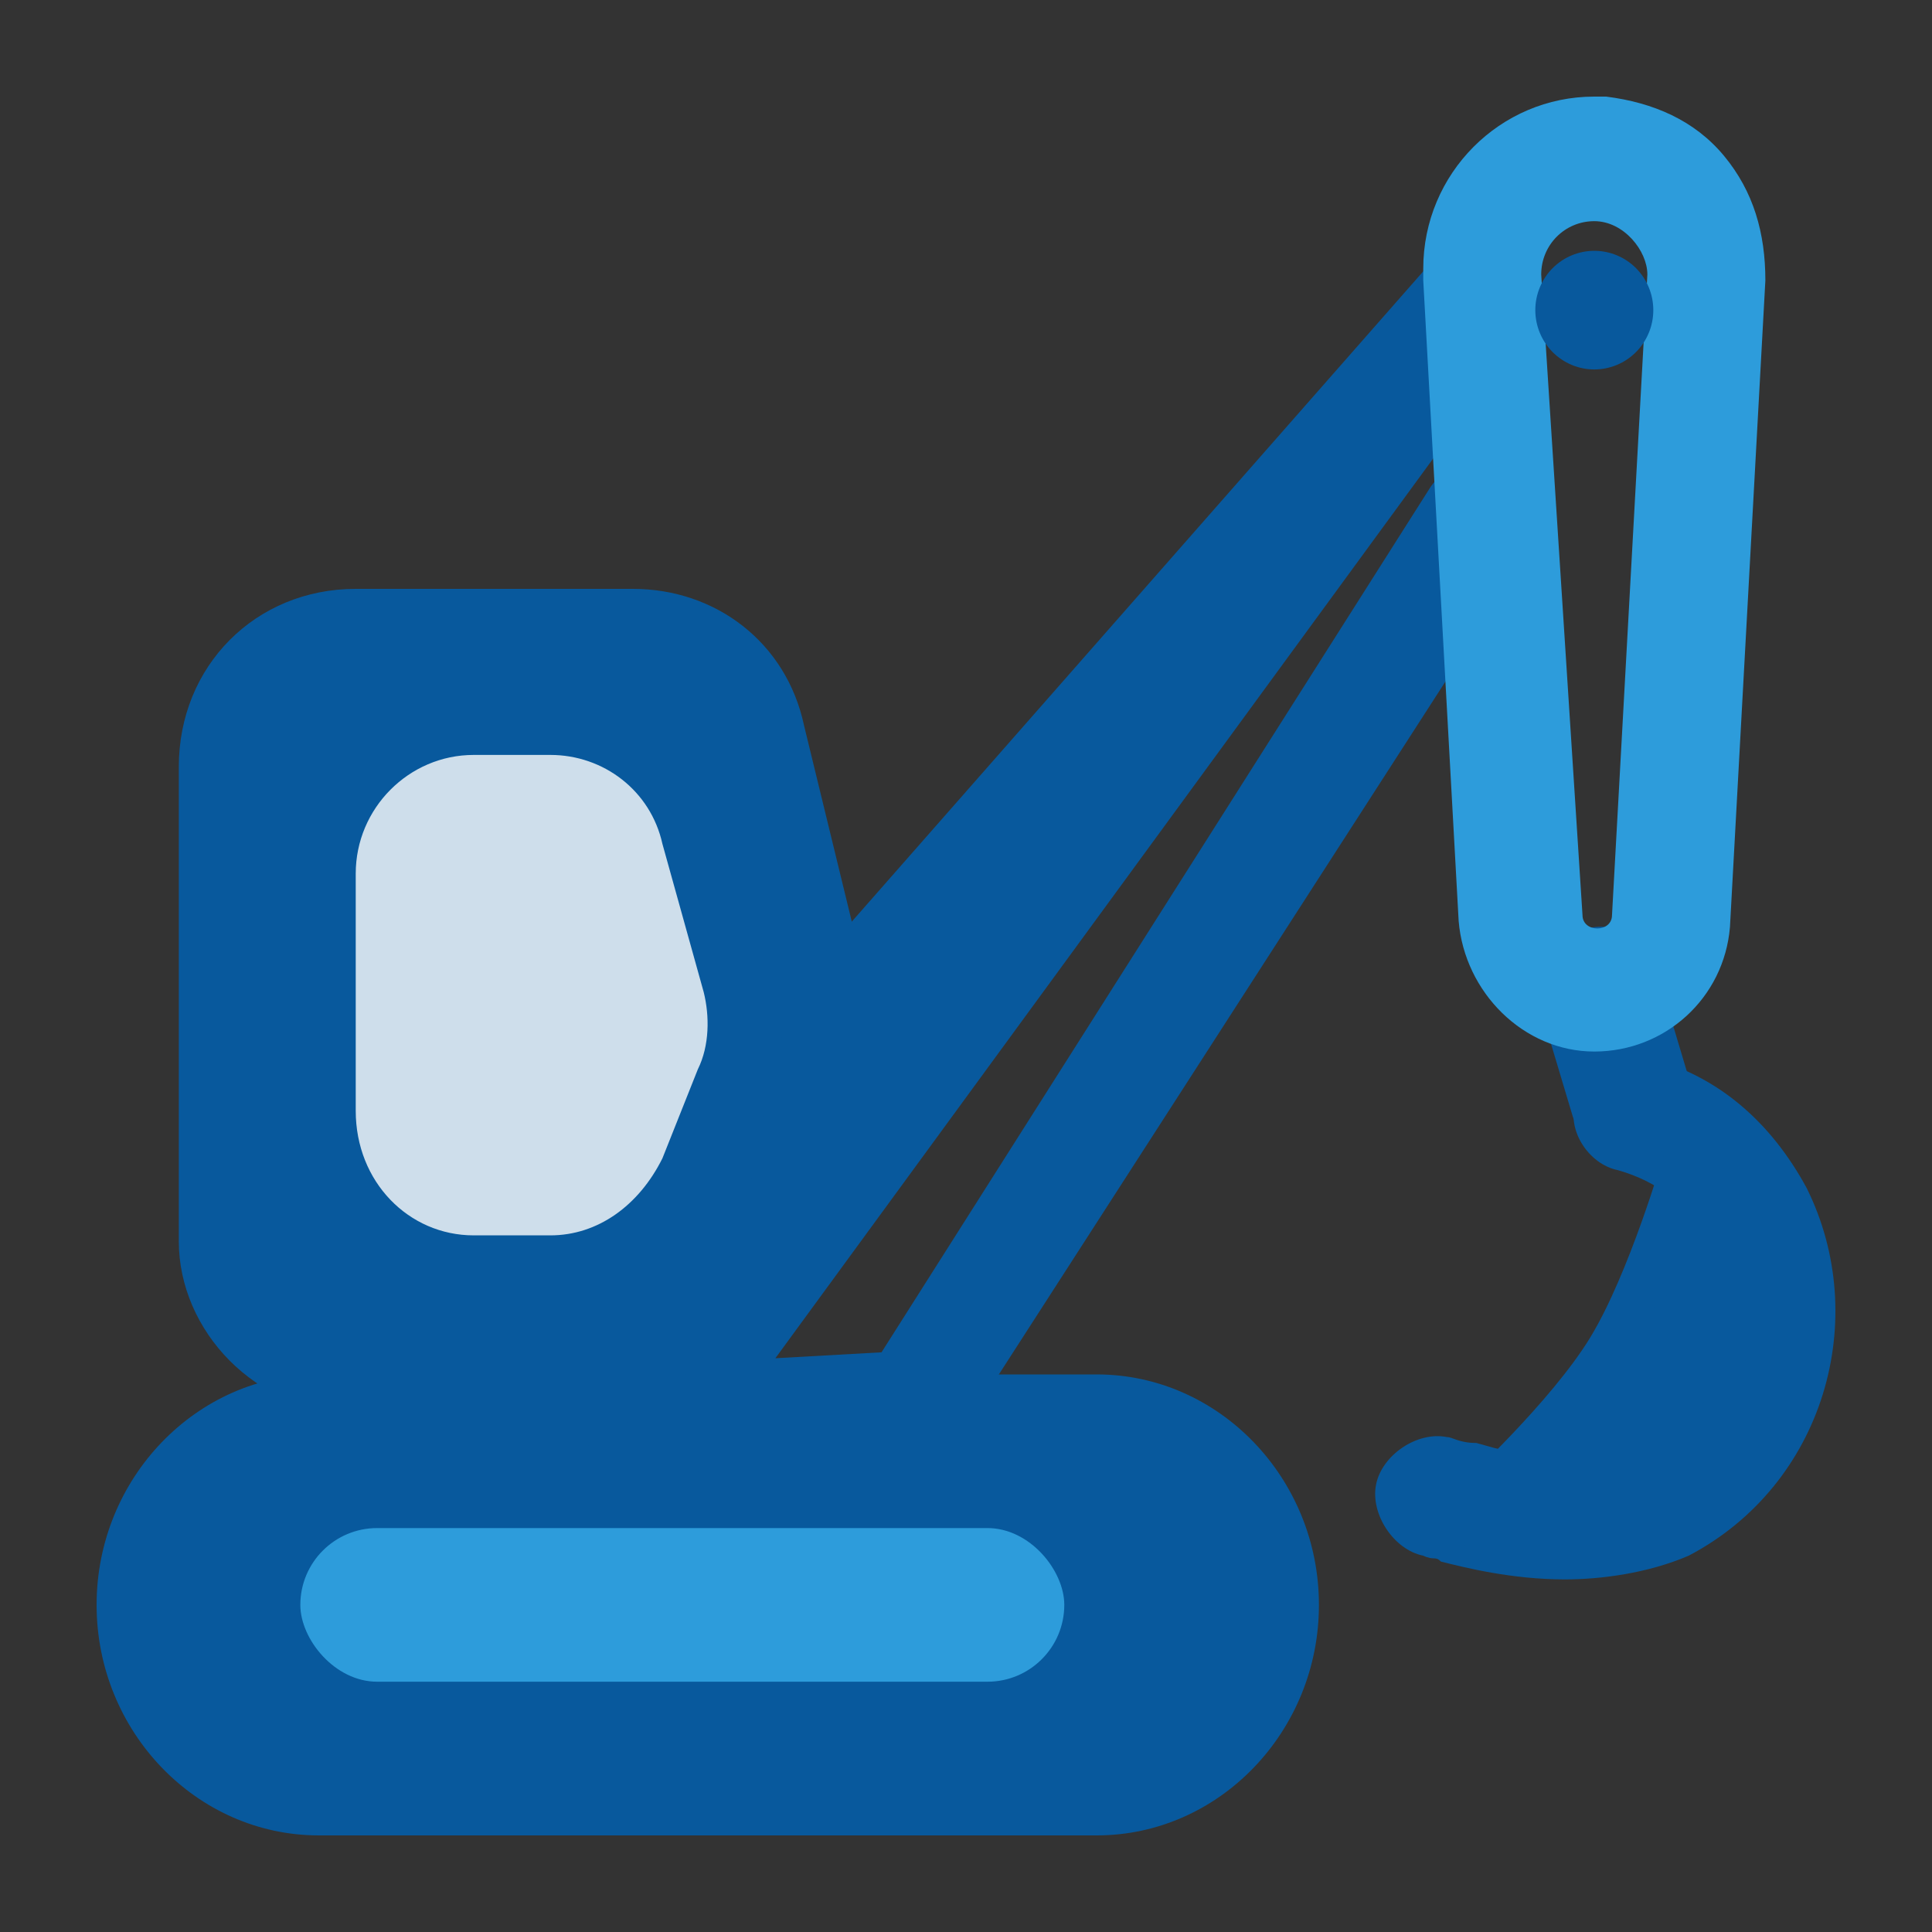 <svg width="13" height="13" viewBox="0 0 40 40" fill="none" xmlns="http://www.w3.org/2000/svg">
    <rect x="0" y="0" width="40" height="40" fill="#333333" stroke="none"/>
    <path d="M7.365 29.261H13.349C14.936 29.261 16.279 28.279 16.768 26.805L17.989 22.998C18.233 22.384 18.233 21.648 18.111 21.034L16.646 15.017C16.279 13.297 14.814 12.192 13.105 12.192H7.365C5.29 12.192 3.702 13.789 3.702 15.876V25.7C3.702 27.542 5.29 29.261 7.365 29.261Z"
          fill="#08599D"/>
    <path d="M6.601 38H22.706C25.237 38 27.307 35.853 27.307 33.228C27.307 30.604 25.237 28.456 22.706 28.456H6.601C4.071 28.456 2 30.604 2 33.228C2 35.853 4.071 38 6.601 38Z"
          fill="#08599D"/>
    <rect x="6.218" y="31.637" width="15.817" height="3.181" rx="1.591" fill="#2D9CDB"/>
    <path d="M34.962 32.209C34.107 32.577 33.13 32.7 32.398 32.7C31.299 32.7 30.322 32.454 29.834 32.331C29.712 32.209 29.697 32.316 29.467 32.209C28.857 32.086 28.368 31.349 28.49 30.735C28.613 30.121 29.345 29.63 29.956 29.753C30.078 29.753 30.2 29.875 30.566 29.875C31.421 30.121 32.764 30.489 33.985 29.875C35.573 29.139 36.061 27.174 35.328 25.7C34.962 24.963 34.352 24.472 33.497 24.227C32.886 24.104 32.398 23.367 32.642 22.753C32.764 22.139 33.497 21.648 34.107 21.893C35.573 22.262 36.672 23.244 37.404 24.595C38.748 27.297 37.771 30.735 34.962 32.209Z"
          fill="#08599D"/>
    <path d="M10.436 30.577L19.472 30.331L31.543 11.602C31.91 11.11 31.787 10.374 31.299 9.882C30.811 9.514 29.956 9.514 29.589 10.128L18.251 27.998L16.053 28.121L31.543 6.935C32.032 6.444 31.91 5.707 31.421 5.216C30.933 4.725 30.2 4.848 29.712 5.339L20.431 15.9L16.768 20.068C16.288 20.614 15.908 22.603 15.538 24.48L14.524 28.121C12.78 30.106 10.436 30.577 10.436 30.577Z"
          fill="#08599D"/>
    <path d="M31.171 32.532C31.655 32.599 32.172 32.422 32.359 31.952L36.481 25.206C36.806 24.631 36.664 23.868 36.092 23.541C35.52 23.215 34.761 23.358 34.436 23.933C34.436 23.933 33.725 26.381 32.92 27.698C32.115 29.015 30.314 30.679 30.314 30.679C29.989 31.254 30.132 32.017 30.704 32.344C30.929 32.499 31.05 32.515 31.171 32.532Z"
          fill="#08599D"/>
    <path d="M32.148 31.334C32.632 31.401 33.135 31.325 33.295 31.055L37.015 27.267C37.306 26.943 37.122 26.48 36.537 26.254C35.951 26.027 35.206 26.071 34.915 26.395L31.195 30.183C30.905 30.508 31.088 30.97 31.674 31.196C31.906 31.301 32.027 31.318 32.148 31.334Z"
          fill="#08599D"/>
    <path d="M33.728 24.197C33.852 24.197 34.054 24.099 34.178 23.961C34.797 23.686 35.168 22.996 34.92 22.169L34.301 20.101C34.054 19.411 33.435 18.998 32.692 19.273C32.073 19.549 31.702 20.239 31.949 21.066L32.568 23.134C32.816 23.686 33.233 24.197 33.728 24.197Z"
          fill="#08599D"/>
    <path d="M33.008 21.771C34.474 21.771 35.695 20.666 35.817 19.192L36.55 5.807C36.55 4.824 36.305 3.965 35.695 3.228C35.084 2.491 34.23 2.123 33.253 2H33.008C31.055 2 29.467 3.596 29.467 5.561V5.807L30.2 19.069C30.322 20.543 31.543 21.771 33.008 21.771V21.771ZM33.375 18.946C33.375 19.315 32.764 19.315 32.764 18.946L31.909 5.684C31.909 5.07 32.398 4.579 33.008 4.579C33.619 4.579 34.107 5.193 34.107 5.684L33.375 18.946V18.946Z"
          fill="#2D9CDB"/>
    <path d="M34.23 6.421C34.23 6.746 34.101 7.059 33.872 7.289C33.643 7.519 33.332 7.649 33.008 7.649C32.685 7.649 32.374 7.519 32.145 7.289C31.916 7.059 31.787 6.746 31.787 6.421C31.787 6.095 31.916 5.783 32.145 5.552C32.374 5.322 32.685 5.193 33.008 5.193C33.332 5.193 33.643 5.322 33.872 5.552C34.101 5.783 34.23 6.095 34.23 6.421V6.421Z"
          fill="#08599D"/>
    <path d="M9.808 25.577H11.395C12.372 25.577 13.227 24.963 13.715 23.981L14.448 22.139C14.692 21.648 14.692 21.034 14.57 20.543L13.715 17.473C13.471 16.367 12.494 15.63 11.395 15.63H9.808C8.464 15.63 7.365 16.736 7.365 18.087V22.998C7.365 24.472 8.464 25.577 9.808 25.577Z"
          fill="white" fill-opacity="0.8"/>
</svg>
